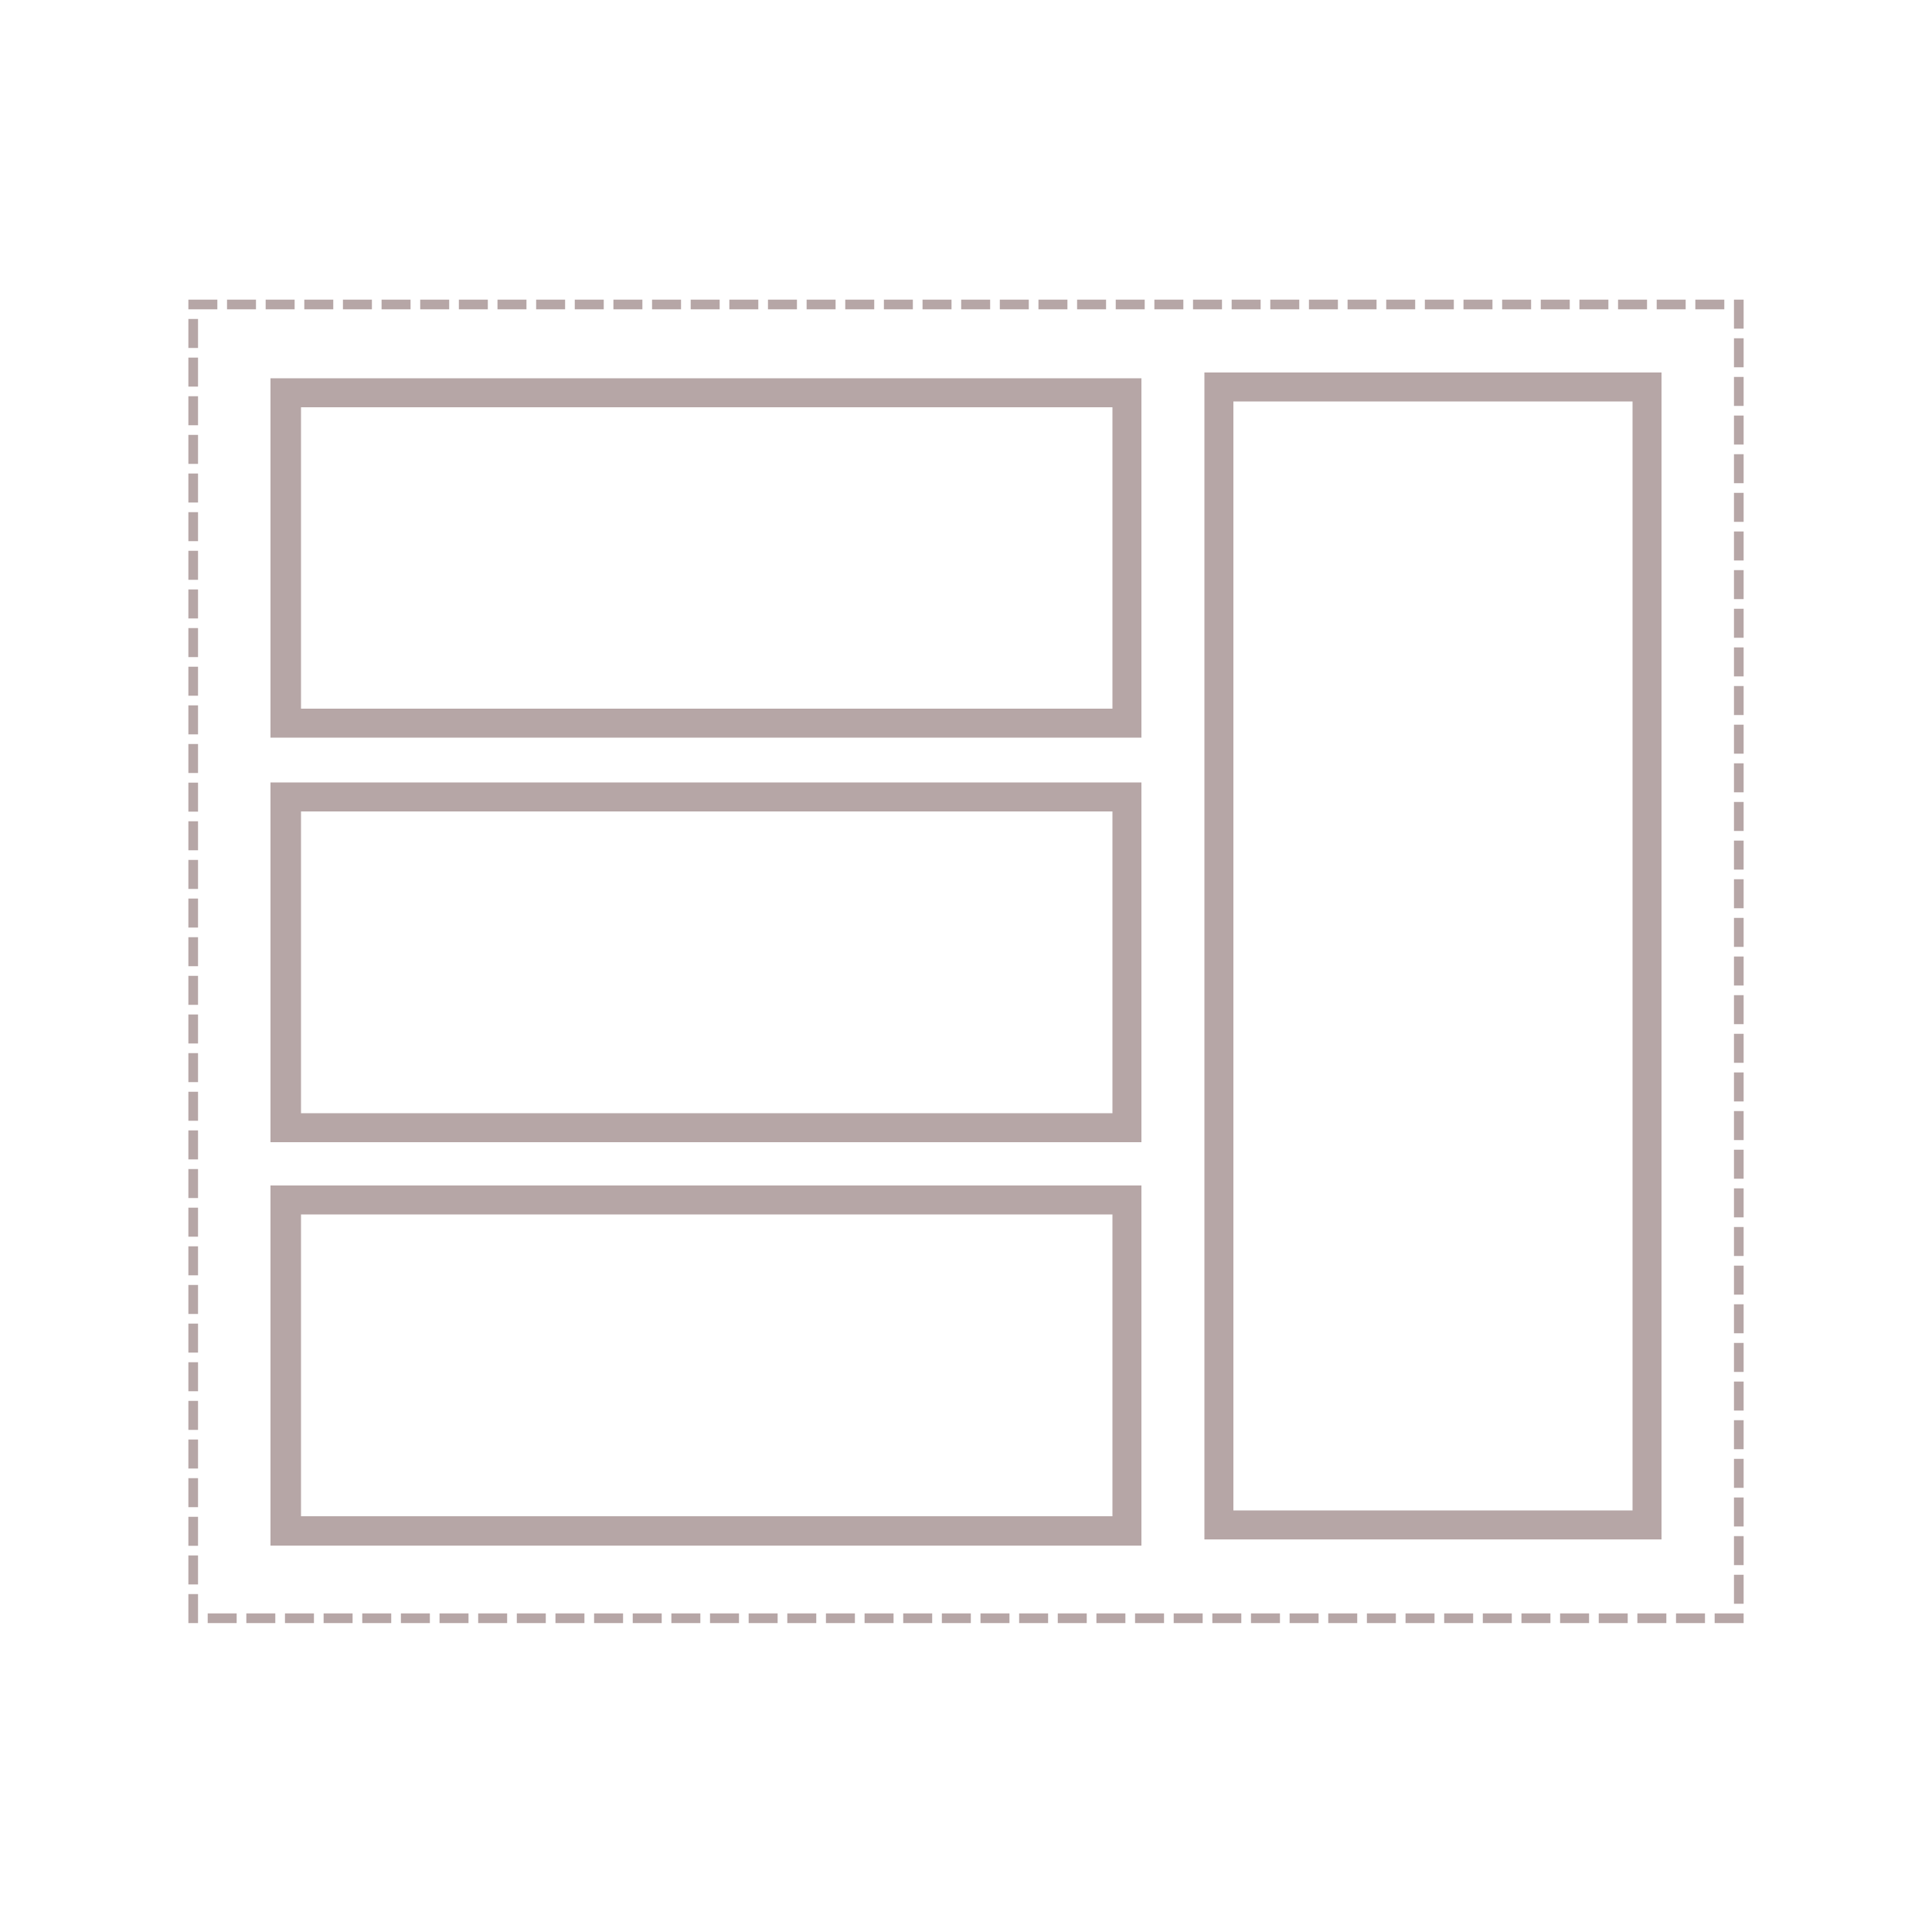 <svg id="Layer_1" data-name="Layer 1" xmlns="http://www.w3.org/2000/svg" viewBox="0 0 50 50"><defs><style>.cls-1{fill:#b6a6a6;}.cls-2{fill:none;stroke:#b6a6a6;stroke-linecap:square;stroke-miterlimit:10;stroke-width:0.25px;stroke-dasharray:0.5;}</style></defs><title>Template_44</title><path class="cls-1" d="M42.25,10.39v28.7H31.92V10.39H42.25M43,9.64H31.17v30.2H43V9.64Z"/><path class="cls-1" d="M28.79,10.54v7.8h-21v-7.8h21m.75-.75H7v9.3H29.54V9.79Z"/><path class="cls-1" d="M28.79,21v7.81h-21V21h21m.75-.75H7v9.31H29.54V20.23Z"/><path class="cls-1" d="M28.79,31.43v7.81h-21V31.43h21m.75-.75H7V40H29.54V30.68Z"/><rect class="cls-2" x="5" y="7.89" width="40" height="34" transform="translate(50 49.77) rotate(180)"/></svg>